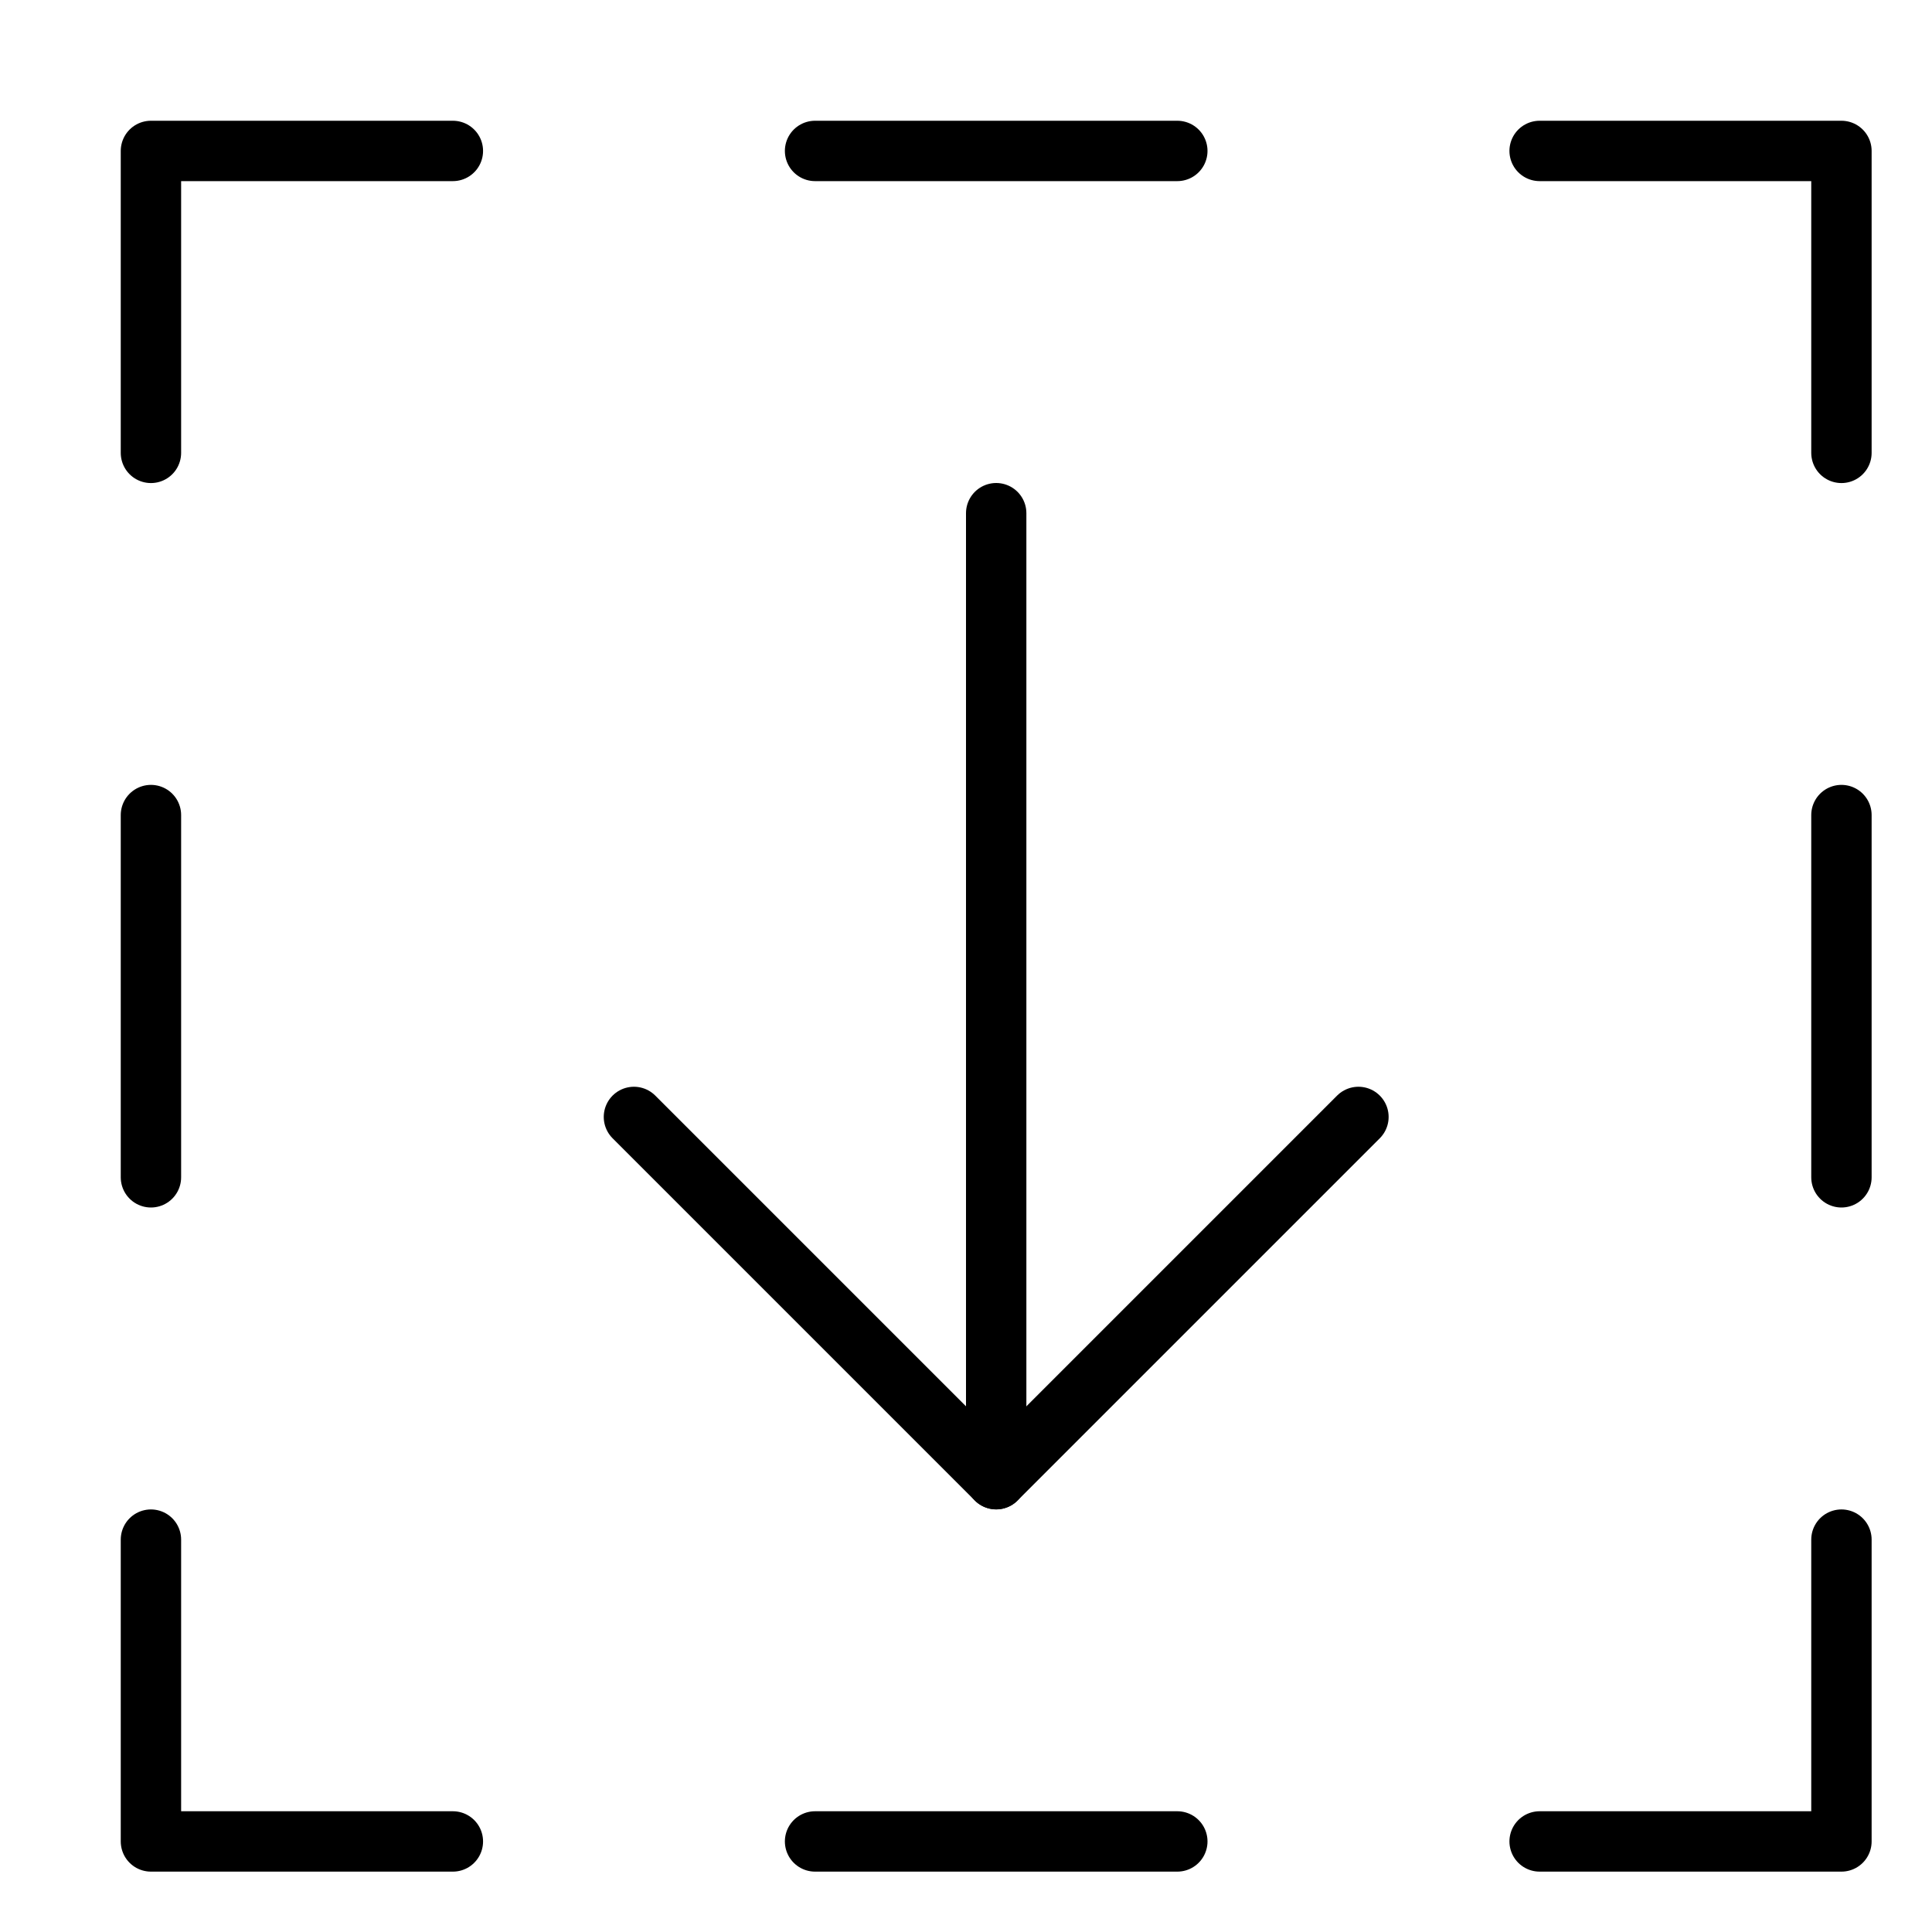 <svg xmlns="http://www.w3.org/2000/svg" viewBox="0 0 32 32"><title>download data</title><g stroke-linecap="round" stroke-width="1" fill="none" stroke="#000000" stroke-linejoin="round" class="nc-icon-wrapper" transform="translate(0.5 0.5)"><polyline points="30 25.001 30 30 25.001 30"></polyline><line x1="19" y1="30" x2="13" y2="30"></line><polyline points="7.001 30 2 30 2 25.001"></polyline><polyline points="2 7.001 2 2 7.001 2"></polyline><line x1="13" y1="2" x2="19" y2="2"></line><polyline points="25.001 2 30 2 30 7.001"></polyline><line x1="30" y1="19" x2="30" y2="13"></line><line x1="2" y1="19" x2="2" y2="13"></line><line data-cap="butt" x1="16" y1="8" x2="16" y2="24" stroke="#000000"></line><polyline points="22 18 16 24 10 18" stroke="#000000"></polyline></g></svg>